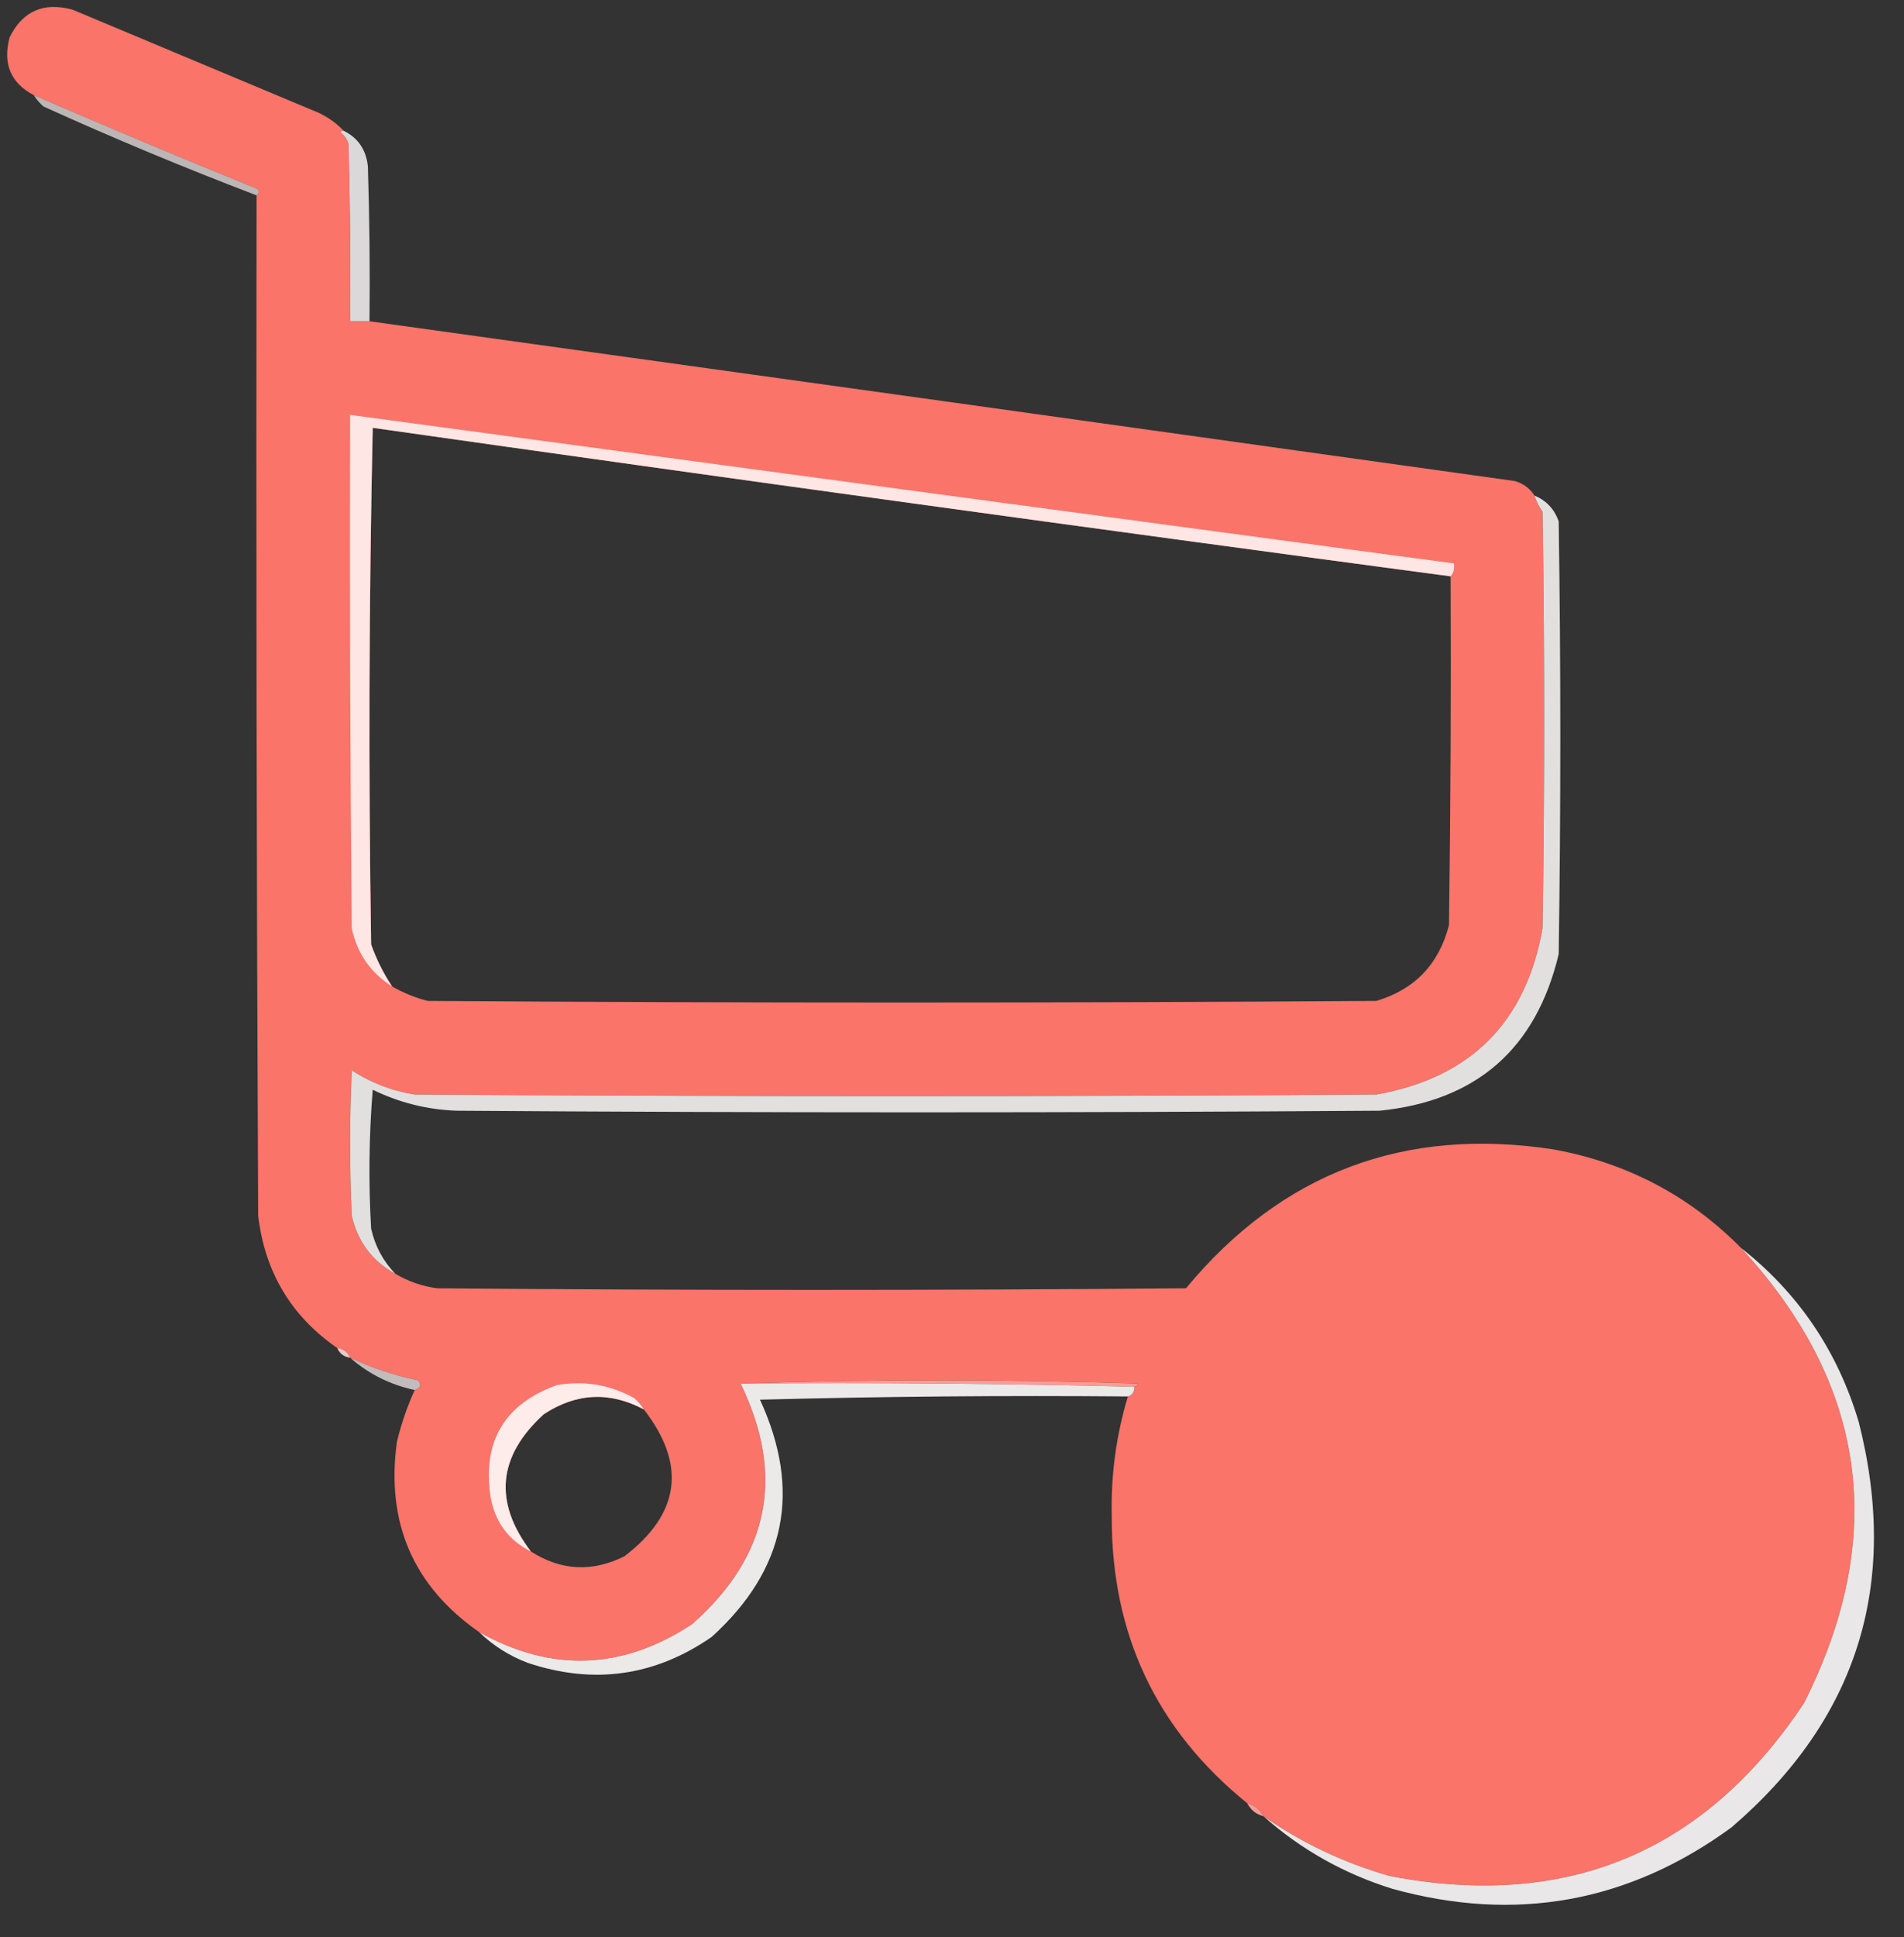 <?xml version="1.0" encoding="UTF-8"?>
<!DOCTYPE svg PUBLIC "-//W3C//DTD SVG 1.1//EN" "http://www.w3.org/Graphics/SVG/1.1/DTD/svg11.dtd">
<svg xmlns="http://www.w3.org/2000/svg" version="1.1" width="590px" height="600px" style="shape-rendering:geometricPrecision; text-rendering:geometricPrecision; image-rendering:optimizeQuality; fill-rule:evenodd; clip-rule:evenodd" xmlns:xlink="http://www.w3.org/1999/xlink">
<rect width="100%" height="100%" fill="#333333" stroke="none"/>
<g><path style="opacity:0.988" fill="#fc7469" d="M 106.5,40.5 C 106.062,40.435 105.728,40.601 105.5,41C 106.701,41.903 107.535,43.069 108,44.5C 108.5,62.83 108.667,81.164 108.5,99.5C 110.5,99.5 112.5,99.5 114.5,99.5C 232.834,115.917 351.168,132.417 469.5,149C 472.106,149.792 474.106,151.292 475.5,153.5C 476.072,155.255 476.906,156.922 478,158.5C 478.667,201.5 478.667,244.5 478,287.5C 472.85,316.65 455.683,333.817 426.5,339C 327.167,339.667 227.833,339.667 128.5,339C 121.462,337.877 114.962,335.377 109,331.5C 108.333,346.5 108.333,361.5 109,376.5C 110.869,384.612 115.369,390.612 122.5,394.5C 126.494,396.887 130.828,398.387 135.5,399C 212.833,399.667 290.167,399.667 367.5,399C 397.203,363.203 435.203,348.87 481.5,356C 504.18,360.169 523.513,370.336 539.5,386.5C 578.55,428.825 585.05,475.825 559,527.5C 528.221,573.772 485.388,591.605 430.5,581C 416.385,576.94 403.385,570.774 391.5,562.5C 390.415,560.413 388.749,559.08 386.5,558.5C 358.334,535.737 344.334,506.071 344.5,469.5C 344.207,456.888 345.873,444.555 349.5,432.5C 350.906,432.027 351.573,431.027 351.5,429.5C 352.043,429.44 352.376,429.107 352.5,428.5C 311.335,427.169 270.335,427.169 229.5,428.5C 243.376,457.066 238.376,481.899 214.5,503C 192.943,517.224 170.943,518.057 148.5,505.5C 128.043,491.23 119.543,471.564 123,446.5C 124.345,440.962 126.179,435.629 128.5,430.5C 130.332,429.86 130.665,428.86 129.5,427.5C 122.206,426.018 115.206,423.685 108.5,420.5C 107.738,418.738 106.404,417.738 104.5,417.5C 90.222,407.63 82.056,393.964 80,376.5C 79.5,271.167 79.333,165.834 79.5,60.5C 80.692,59.434 80.359,58.601 78.5,58C 55.697,48.763 33.03,39.263 10.5,29.5C 3.274,25.696 0.774,19.696 3,11.5C 7.064,3.39 13.564,0.557 22.5,3C 47.167,13.333 71.833,23.667 96.5,34C 100.411,35.444 103.744,37.611 106.5,40.5 Z M 449.5,178.5 C 449.667,214.502 449.5,250.502 449,286.5C 445.906,298.594 438.406,306.427 426.5,310C 328.5,310.667 230.5,310.667 132.5,310C 128.603,308.981 124.936,307.481 121.5,305.5C 118.833,301.499 116.666,297.166 115,292.5C 114.167,239.164 114.333,185.83 115.5,132.5C 226.759,148.299 338.092,163.632 449.5,178.5 Z M 199.5,436.5 C 212.784,453.598 210.784,468.765 193.5,482C 183.485,486.977 173.819,486.477 164.5,480.5C 152.885,465.194 154.218,451.028 168.5,438C 178.578,431.39 188.912,430.89 199.5,436.5 Z"/></g>
<g><path style="opacity:0.671" fill="#fff7f6" d="M 10.5,29.5 C 33.03,39.263 55.697,48.763 78.5,58C 80.359,58.601 80.692,59.434 79.5,60.5C 57.252,52.026 35.252,42.859 13.5,33C 12.29,31.961 11.29,30.794 10.5,29.5 Z"/></g>
<g><path style="opacity:0.82" fill="#fffcfc" d="M 106.5,40.5 C 110.953,42.713 113.453,46.38 114,51.5C 114.5,67.496 114.667,83.496 114.5,99.5C 112.5,99.5 110.5,99.5 108.5,99.5C 108.667,81.164 108.5,62.83 108,44.5C 107.535,43.069 106.701,41.903 105.5,41C 105.728,40.601 106.062,40.435 106.5,40.5 Z"/></g>
<g><path style="opacity:0.839" fill="#fffbfb" d="M 449.5,178.5 C 338.092,163.632 226.759,148.299 115.5,132.5C 114.333,185.83 114.167,239.164 115,292.5C 116.666,297.166 118.833,301.499 121.5,305.5C 114.856,301.334 110.689,295.334 109,287.5C 108.5,234.501 108.333,181.501 108.5,128.5C 222.496,143.893 336.496,159.227 450.5,174.5C 450.768,176.099 450.434,177.432 449.5,178.5 Z"/></g>
<g><path style="opacity:0.857" fill="#fffcfc" d="M 475.5,153.5 C 479.176,155.011 481.676,157.677 483,161.5C 483.667,206.167 483.667,250.833 483,295.5C 476.006,324.827 457.506,340.994 427.5,344C 332.167,344.667 236.833,344.667 141.5,344C 132.366,343.673 123.699,341.507 115.5,337.5C 114.334,351.822 114.167,366.155 115,380.5C 116.206,385.916 118.706,390.582 122.5,394.5C 115.369,390.612 110.869,384.612 109,376.5C 108.333,361.5 108.333,346.5 109,331.5C 114.962,335.377 121.462,337.877 128.5,339C 227.833,339.667 327.167,339.667 426.5,339C 455.683,333.817 472.85,316.65 478,287.5C 478.667,244.5 478.667,201.5 478,158.5C 476.906,156.922 476.072,155.255 475.5,153.5 Z"/></g>
<g><path style="opacity:0.894" fill="#fffcfc" d="M 539.5,386.5 C 557.311,400.514 569.477,418.514 576,440.5C 588.711,490.691 575.544,532.525 536.5,566C 504.684,589.216 469.684,595.549 431.5,585C 416.45,580.315 403.117,572.815 391.5,562.5C 403.385,570.774 416.385,576.94 430.5,581C 485.388,591.605 528.221,573.772 559,527.5C 585.05,475.825 578.55,428.825 539.5,386.5 Z"/></g>
<g><path style="opacity:0.898" fill="#ffdad7" d="M 104.5,417.5 C 106.404,417.738 107.738,418.738 108.5,420.5C 106.596,420.262 105.262,419.262 104.5,417.5 Z"/></g>
<g><path style="opacity:0.702" fill="#fff6f6" d="M 108.5,420.5 C 115.206,423.685 122.206,426.018 129.5,427.5C 130.665,428.86 130.332,429.86 128.5,430.5C 120.871,428.861 114.205,425.528 108.5,420.5 Z"/></g>
<g><path style="opacity:1" fill="#ff9b94" d="M 229.5,428.5 C 270.335,427.169 311.335,427.169 352.5,428.5C 352.376,429.107 352.043,429.44 351.5,429.5C 311.003,428.501 270.337,428.168 229.5,428.5 Z"/></g>
<g><path style="opacity:0.888" fill="#fffbfb" d="M 199.5,436.5 C 188.912,430.89 178.578,431.39 168.5,438C 154.218,451.028 152.885,465.194 164.5,480.5C 157.527,477.01 153.361,471.344 152,463.5C 149.466,446.398 156.299,434.898 172.5,429C 180.993,427.509 188.993,428.843 196.5,433C 197.71,434.039 198.71,435.206 199.5,436.5 Z"/></g>
<g><path style="opacity:0.904" fill="#fffcfc" d="M 229.5,428.5 C 270.337,428.168 311.003,428.501 351.5,429.5C 351.573,431.027 350.906,432.027 349.5,432.5C 311.494,432.167 273.494,432.5 235.5,433.5C 248.492,461.708 243.492,486.208 220.5,507C 202.908,519.161 183.908,521.828 163.5,515C 157.759,512.808 152.759,509.641 148.5,505.5C 170.943,518.057 192.943,517.224 214.5,503C 238.376,481.899 243.376,457.066 229.5,428.5 Z"/></g>
<g><path style="opacity:0.957" fill="#ffa39b" d="M 386.5,558.5 C 388.749,559.08 390.415,560.413 391.5,562.5C 389.251,561.92 387.585,560.587 386.5,558.5 Z"/></g>
</svg>
